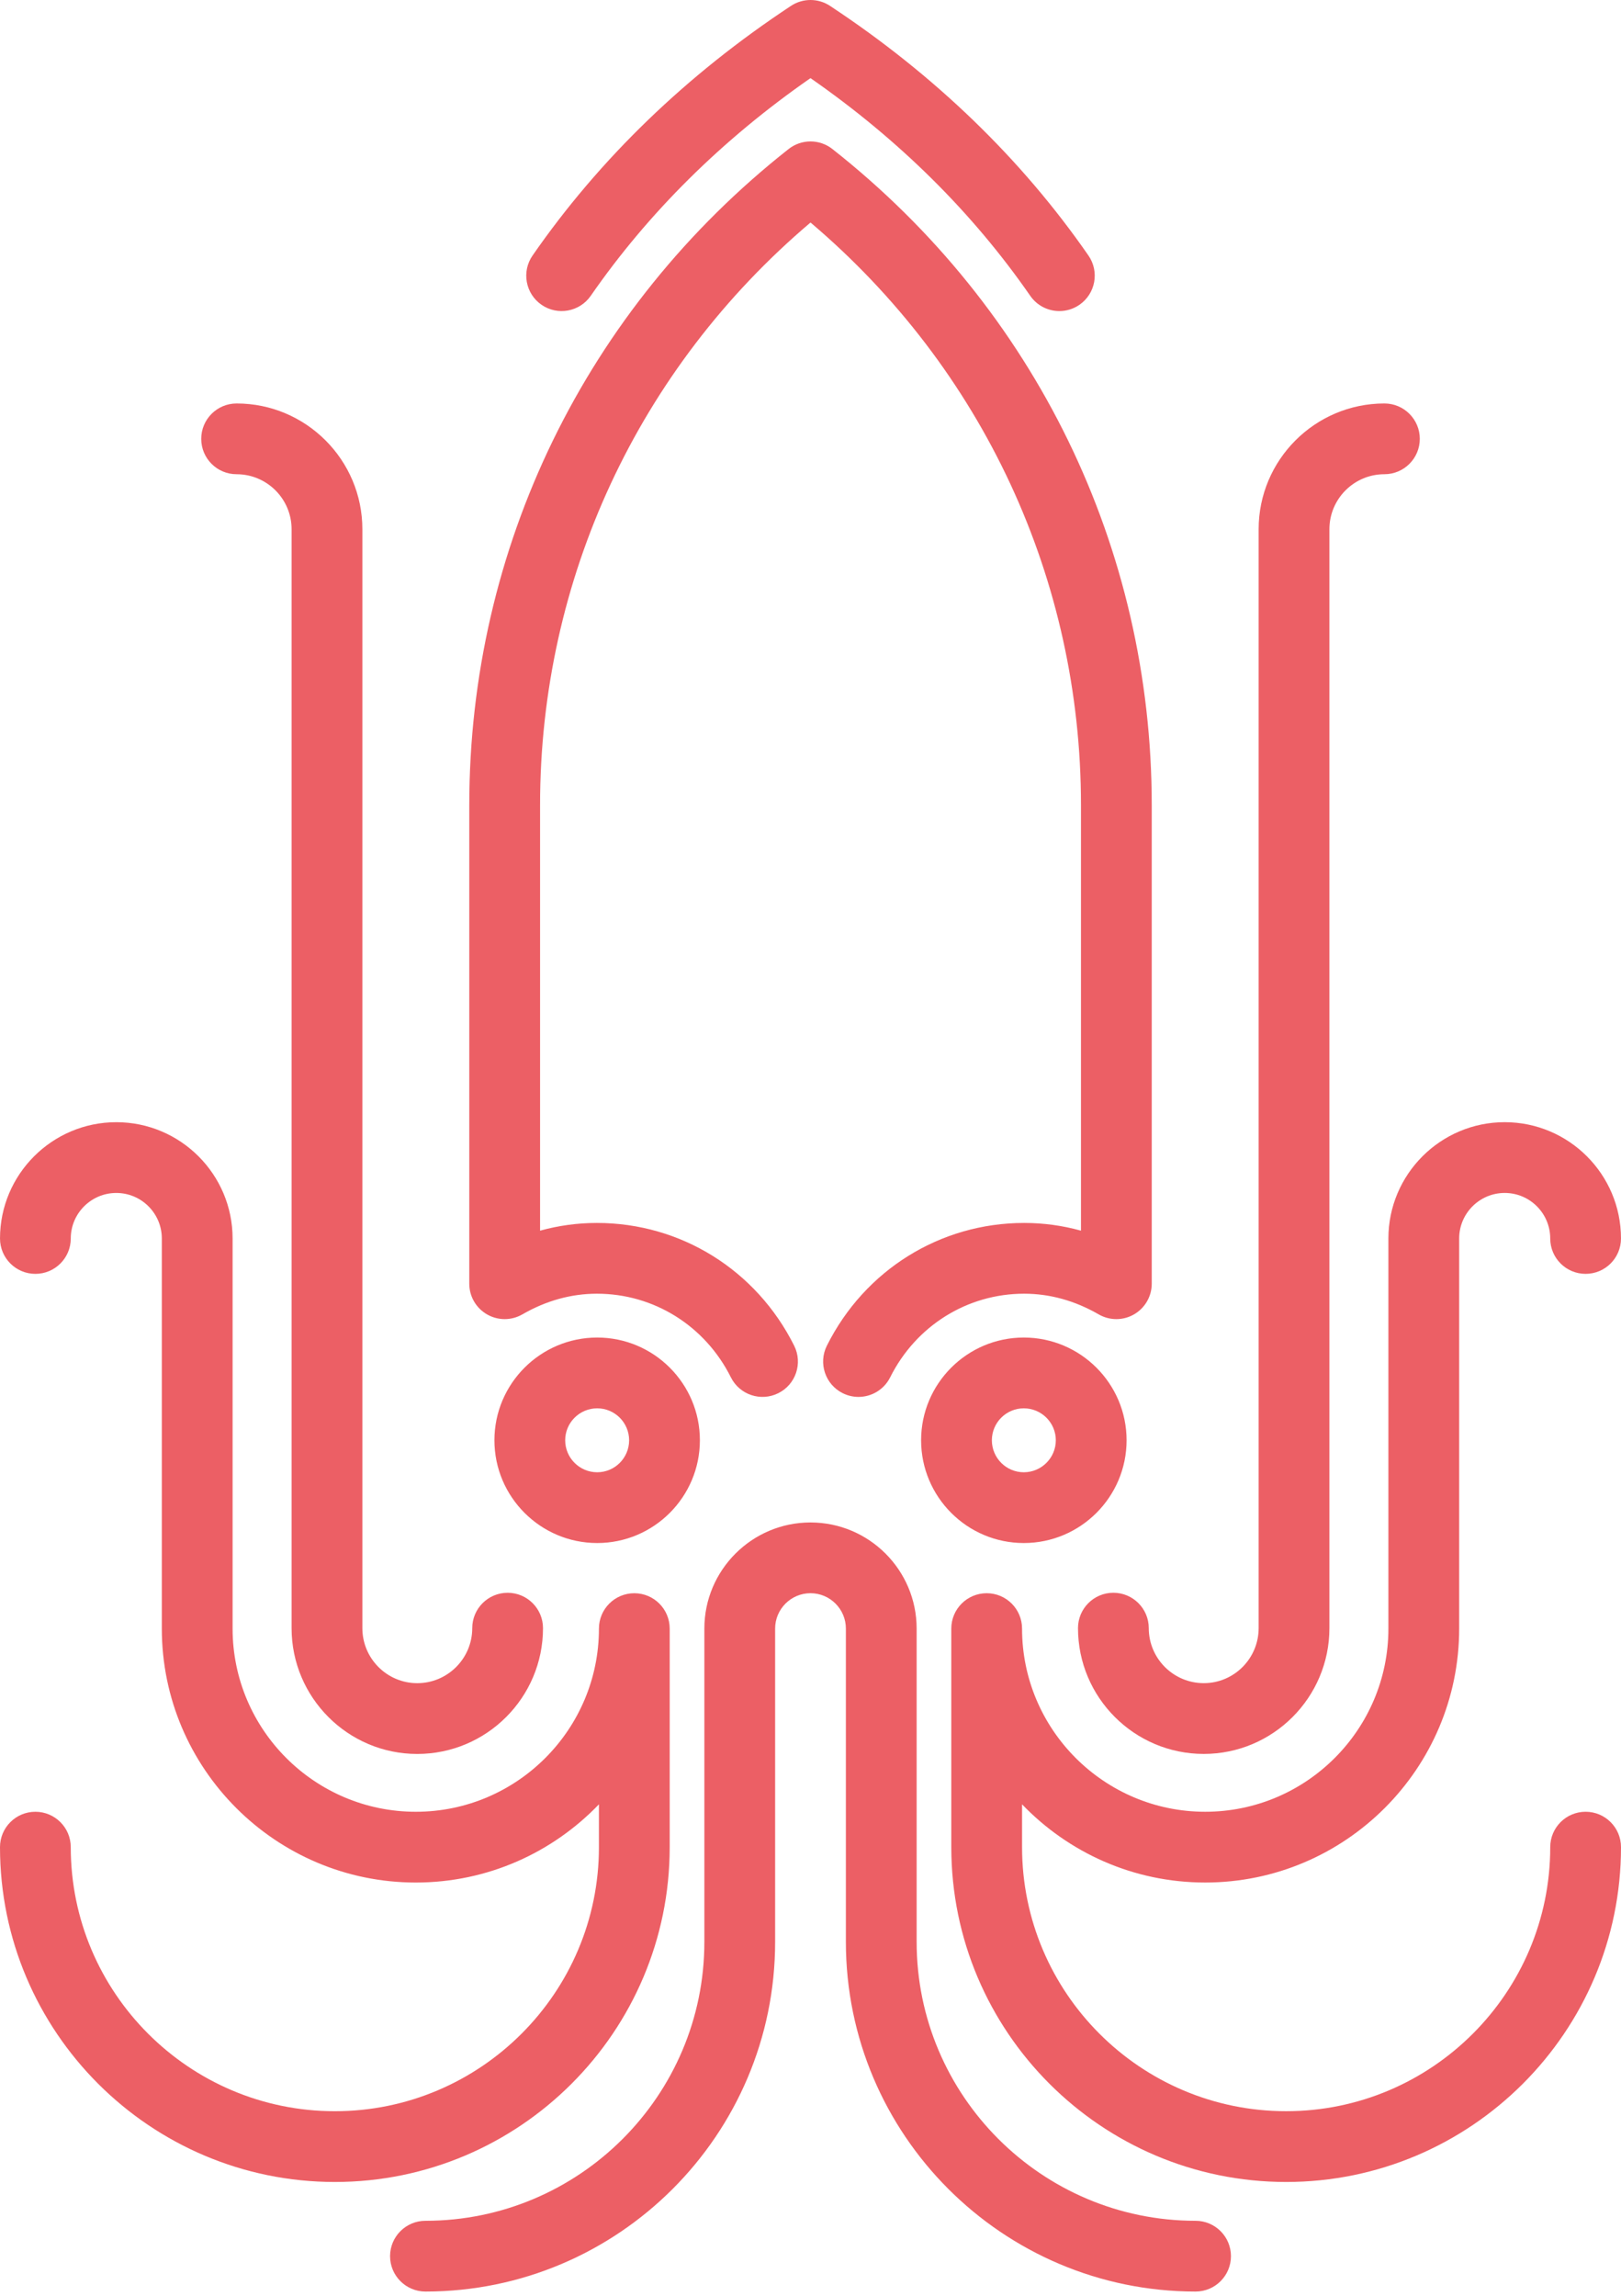 <svg width="358" height="507" viewBox="0 0 358 507" fill="none" xmlns="http://www.w3.org/2000/svg">
<path d="M131.893 295.396C119.376 295.396 109.194 305.574 109.194 318.081C109.194 330.597 119.376 340.778 131.893 340.778C144.401 340.778 154.571 330.597 154.571 318.081C154.576 305.574 144.401 295.396 131.893 295.396ZM131.893 325.15C127.995 325.15 124.823 321.98 124.823 318.083C124.823 314.195 127.995 311.029 131.893 311.029C135.78 311.029 138.942 314.195 138.942 318.083C138.946 321.978 135.784 325.15 131.893 325.15ZM44.441 96.922C44.441 92.605 47.939 89.106 52.255 89.106C67.57 89.106 80.03 101.566 80.03 116.879V359.577C80.03 366.28 85.468 371.729 92.151 371.729C98.847 371.729 104.296 366.28 104.296 359.577C104.296 355.263 107.794 351.765 112.112 351.765C116.426 351.765 119.923 355.263 119.923 359.577C119.923 374.899 107.464 387.36 92.149 387.36C76.847 387.36 64.398 374.899 64.398 359.577V116.877C64.398 110.181 58.95 104.734 52.253 104.734C47.939 104.734 44.441 101.238 44.441 96.922ZM73.952 481.89C33.175 481.89 0 448.717 0 407.944C0 403.627 3.498 400.129 7.814 400.129C12.129 400.129 15.627 403.627 15.627 407.944C15.627 440.096 41.791 466.261 73.95 466.261C106.108 466.261 132.274 440.096 132.274 407.944V398.485C122.063 409.125 107.708 415.758 91.831 415.758C60.902 415.758 35.738 390.6 35.738 359.675V273.519C35.738 267.975 31.228 263.465 25.683 263.465C20.142 263.465 15.629 267.975 15.629 273.519C15.629 277.836 12.131 281.334 7.816 281.334C3.5 281.334 0.002 277.836 0.002 273.519C0.002 259.356 11.525 247.836 25.685 247.836C39.847 247.836 51.369 259.356 51.369 273.519V359.675C51.369 381.981 69.521 400.129 91.833 400.129C114.132 400.129 132.276 381.981 132.276 359.675C132.276 355.362 135.774 351.864 140.088 351.864C144.405 351.864 147.903 355.362 147.903 359.675V407.946C147.908 448.715 114.729 481.89 73.952 481.89ZM248.808 318.081C248.808 305.572 238.622 295.396 226.105 295.396C213.597 295.396 203.427 305.574 203.427 318.081C203.427 330.597 213.599 340.778 226.105 340.778C238.622 340.78 248.808 330.599 248.808 318.081ZM226.105 325.15C222.218 325.15 219.056 321.98 219.056 318.083C219.056 314.195 222.218 311.029 226.105 311.029C230.003 311.029 233.179 314.195 233.179 318.083C233.179 321.978 230.003 325.15 226.105 325.15ZM117.616 56.434C132.401 35.09 151.604 16.534 174.695 1.294C177.303 -0.431 180.695 -0.431 183.305 1.294C206.396 16.536 225.599 35.09 240.384 56.434C242.841 59.979 241.958 64.848 238.408 67.307C237.052 68.248 235.501 68.701 233.966 68.701C231.488 68.701 229.052 67.524 227.535 65.336C214.816 46.971 198.502 30.813 178.998 17.255C159.494 30.813 143.182 46.971 130.463 65.336C128.006 68.879 123.135 69.766 119.587 67.307C116.042 64.85 115.157 59.981 117.616 56.434ZM253.706 359.573C253.706 366.276 259.155 371.725 265.851 371.725C272.538 371.725 277.972 366.276 277.972 359.573V116.877C277.972 101.564 290.432 89.105 305.747 89.105C310.065 89.105 313.563 92.603 313.563 96.92C313.563 101.234 310.065 104.732 305.747 104.732C299.051 104.732 293.602 110.179 293.602 116.875V359.573C293.602 374.893 281.153 387.354 265.851 387.354C250.536 387.354 238.077 374.893 238.077 359.573C238.077 355.257 241.575 351.761 245.888 351.761C250.206 351.761 253.706 355.259 253.706 359.573ZM358 407.944C358 448.715 324.828 481.89 284.048 481.89C243.273 481.89 210.095 448.717 210.095 407.944V359.673C210.095 355.36 213.593 351.862 217.91 351.862C222.224 351.862 225.722 355.36 225.722 359.673C225.722 381.981 243.866 400.127 266.165 400.127C288.477 400.127 306.629 381.981 306.629 359.673V273.517C306.629 259.354 318.151 247.834 332.313 247.834C346.477 247.834 357.996 259.354 357.996 273.517C357.996 277.834 354.5 281.332 350.184 281.332C345.867 281.332 342.369 277.834 342.369 273.517C342.369 267.973 337.86 263.463 332.315 263.463C326.772 263.463 322.26 267.973 322.26 273.517V359.673C322.26 390.598 297.096 415.756 266.167 415.756C250.29 415.756 235.935 409.125 225.724 398.483V407.942C225.724 440.094 251.89 466.258 284.048 466.258C316.209 466.258 342.371 440.094 342.371 407.942C342.371 403.625 345.869 400.127 350.186 400.127C354.502 400.127 358 403.625 358 407.944ZM103.641 283.508V177.827C103.641 121.045 129.346 68.229 174.164 32.913C177.002 30.676 181 30.676 183.838 32.913C228.658 68.225 254.364 121.043 254.364 177.827V283.508C254.364 286.301 252.872 288.879 250.458 290.277C248.04 291.677 245.062 291.675 242.644 290.281C237.396 287.25 231.855 285.715 226.177 285.715C213.621 285.715 202.289 292.793 196.595 304.183C195.226 306.923 192.465 308.509 189.599 308.509C188.424 308.509 187.234 308.242 186.111 307.681C182.25 305.755 180.687 301.062 182.613 297.201C190.969 280.478 207.664 270.088 226.177 270.088C230.447 270.088 234.642 270.66 238.736 271.793V177.829C238.736 127.941 217.043 81.389 179.004 49.143C140.965 81.389 119.274 127.941 119.274 177.829V271.793C123.366 270.66 127.561 270.088 131.831 270.088C150.346 270.088 167.041 280.478 175.395 297.201C177.324 301.062 175.76 305.755 171.898 307.681C168.037 309.613 163.344 308.048 161.414 304.183C155.723 292.793 144.387 285.715 131.831 285.715C126.153 285.715 120.612 287.25 115.364 290.281C112.946 291.675 109.966 291.677 107.55 290.277C105.13 288.879 103.641 286.304 103.641 283.508ZM271.856 498.275C271.856 502.589 268.358 506.087 264.042 506.087C221.458 506.087 186.814 471.447 186.814 428.871V359.671C186.814 355.364 183.305 351.86 179 351.86C174.695 351.86 171.188 355.364 171.188 359.671V428.871C171.188 471.445 136.543 506.087 93.958 506.087C89.644 506.087 86.147 502.589 86.147 498.275C86.147 493.96 89.644 490.462 93.958 490.462C127.926 490.462 155.559 462.832 155.559 428.873V359.673C155.559 346.749 166.076 336.234 179 336.234C191.928 336.234 202.441 346.751 202.441 359.673V428.873C202.441 462.83 230.072 490.462 264.042 490.462C268.358 490.46 271.856 493.96 271.856 498.275Z" fill="#EC5F65"/>
</svg>
